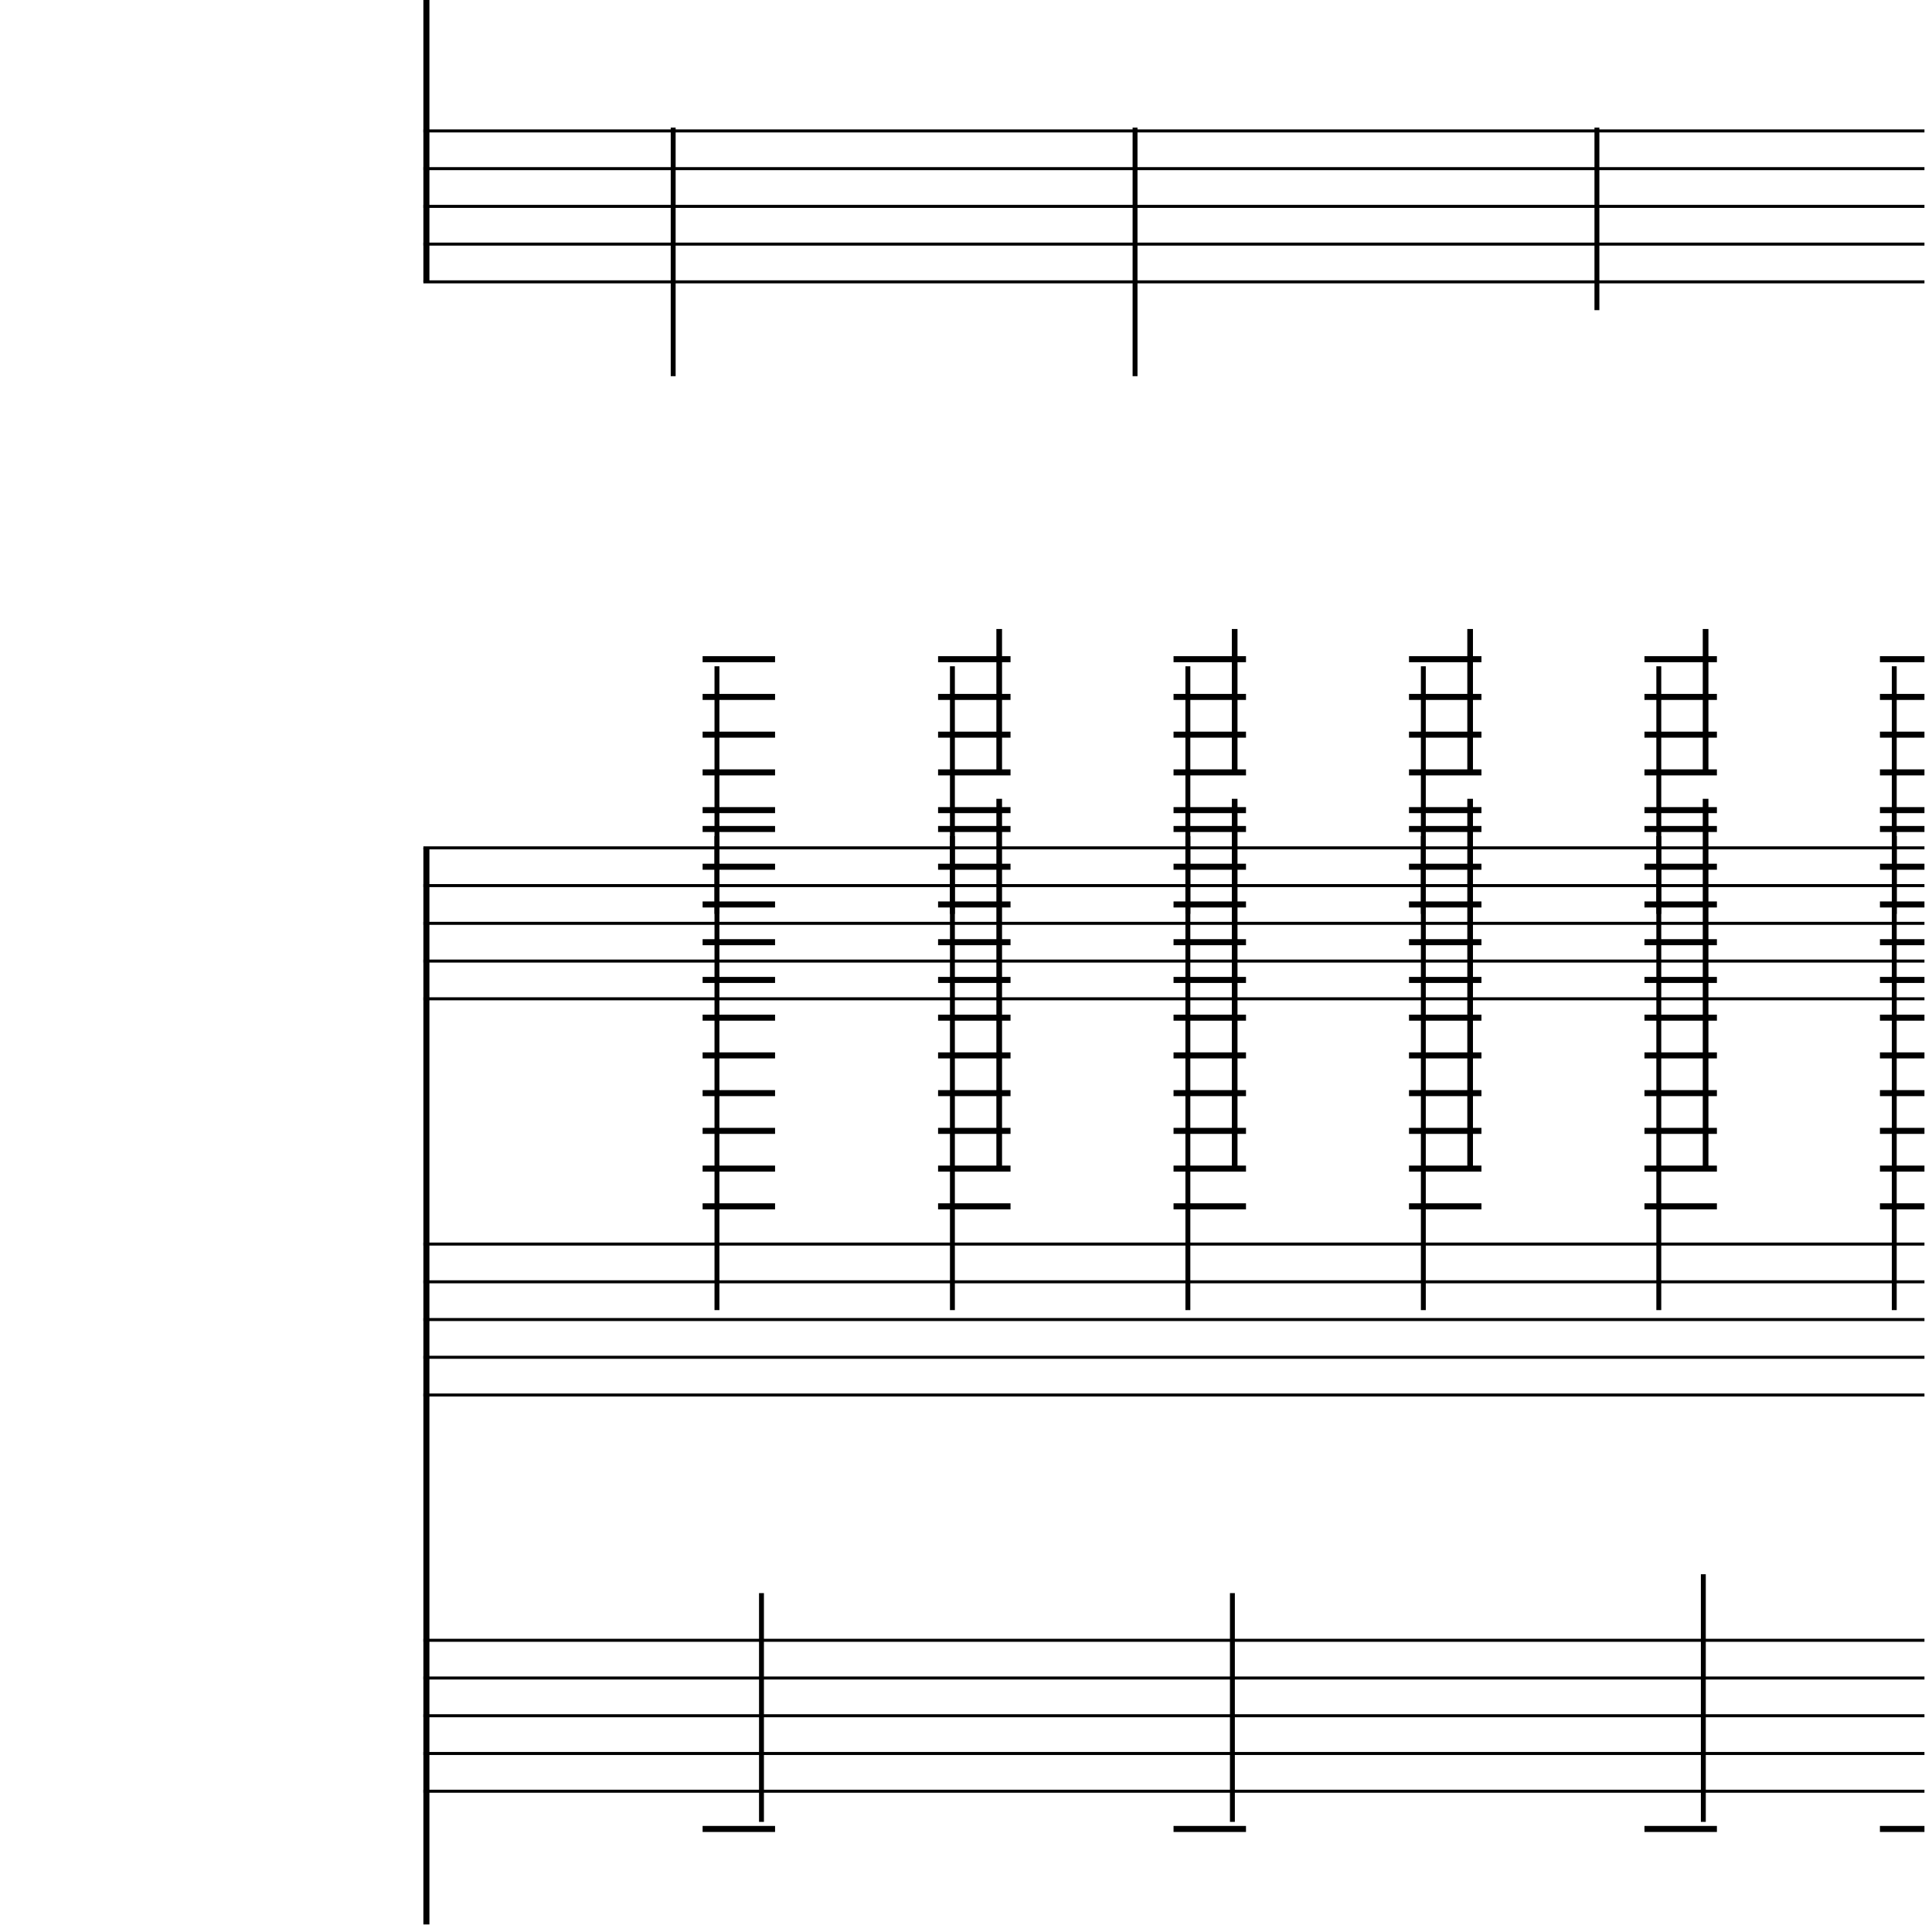 <?xml version="1.0" encoding="UTF-8" standalone="yes"?>
<svg width="256.0px" height="256.0px" xmlns="http://www.w3.org/2000/svg" xmlns:xlink="http://www.w3.org/1999/xlink" version="1.2" baseProfile="tiny">
<polyline points="56.1,17.346 255.0,17.346" fill="none" stroke="#000000" stroke-width="0.40" />
<polyline points="56.1,22.346 255.0,22.346" fill="none" stroke="#000000" stroke-width="0.40" />
<polyline points="56.1,27.346 255.0,27.346" fill="none" stroke="#000000" stroke-width="0.40" />
<polyline points="56.1,32.346 255.0,32.346" fill="none" stroke="#000000" stroke-width="0.40" />
<polyline points="56.1,37.346 255.0,37.346" fill="none" stroke="#000000" stroke-width="0.40" />
<polyline points="56.1,112.346 255.0,112.346" fill="none" stroke="#000000" stroke-width="0.40" />
<polyline points="56.1,117.346 255.0,117.346" fill="none" stroke="#000000" stroke-width="0.40" />
<polyline points="56.1,122.346 255.0,122.346" fill="none" stroke="#000000" stroke-width="0.40" />
<polyline points="56.1,127.346 255.0,127.346" fill="none" stroke="#000000" stroke-width="0.40" />
<polyline points="56.1,132.346 255.0,132.346" fill="none" stroke="#000000" stroke-width="0.40" />
<polyline points="56.1,164.846 255.0,164.846" fill="none" stroke="#000000" stroke-width="0.40" />
<polyline points="56.1,169.846 255.0,169.846" fill="none" stroke="#000000" stroke-width="0.40" />
<polyline points="56.1,174.846 255.0,174.846" fill="none" stroke="#000000" stroke-width="0.40" />
<polyline points="56.1,179.846 255.0,179.846" fill="none" stroke="#000000" stroke-width="0.40" />
<polyline points="56.1,184.846 255.0,184.846" fill="none" stroke="#000000" stroke-width="0.40" />
<polyline points="56.1,217.346 255.0,217.346" fill="none" stroke="#000000" stroke-width="0.40" />
<polyline points="56.1,222.346 255.0,222.346" fill="none" stroke="#000000" stroke-width="0.40" />
<polyline points="56.1,227.346 255.0,227.346" fill="none" stroke="#000000" stroke-width="0.40" />
<polyline points="56.1,232.346 255.0,232.346" fill="none" stroke="#000000" stroke-width="0.40" />
<polyline points="56.1,237.346 255.0,237.346" fill="none" stroke="#000000" stroke-width="0.40" />
<polyline points="56.5,112.346 56.5,255.0" fill="" stroke="#000000" stroke-width="0.80" />
<polyline points="56.5,0.0 56.5,37.346" fill="" stroke="#000000" stroke-width="0.80" />
<polyline points="251.0,110.786 251.0,173.596" fill="" stroke="#000000" stroke-width="0.65" />
<polyline points="251.0,88.286 251.0,121.096" fill="" stroke="#000000" stroke-width="0.65" />
<polyline points="225.7,241.407 225.7,208.596" fill="" stroke="#000000" stroke-width="0.65" />
<polyline points="219.8,110.786 219.8,173.596" fill="" stroke="#000000" stroke-width="0.65" />
<polyline points="219.8,88.286 219.8,121.096" fill="" stroke="#000000" stroke-width="0.65" />
<polyline points="188.6,110.786 188.6,173.596" fill="" stroke="#000000" stroke-width="0.65" />
<polyline points="188.6,88.286 188.6,121.096" fill="" stroke="#000000" stroke-width="0.65" />
<polyline points="163.3,241.407 163.3,211.096" fill="" stroke="#000000" stroke-width="0.65" />
<polyline points="157.4,110.786 157.4,173.596" fill="" stroke="#000000" stroke-width="0.65" />
<polyline points="157.4,88.286 157.4,121.096" fill="" stroke="#000000" stroke-width="0.65" />
<polyline points="126.2,110.786 126.2,173.596" fill="" stroke="#000000" stroke-width="0.65" />
<polyline points="126.2,88.286 126.2,121.096" fill="" stroke="#000000" stroke-width="0.65" />
<polyline points="100.9,241.407 100.9,211.096" fill="" stroke="#000000" stroke-width="0.65" />
<polyline points="95.0,110.786 95.0,173.596" fill="" stroke="#000000" stroke-width="0.65" />
<polyline points="95.0,88.286 95.0,121.096" fill="" stroke="#000000" stroke-width="0.65" />
<polyline points="211.6,16.91 211.6,41.096" fill="" stroke="#000000" stroke-width="0.65" />
<polyline points="150.4,16.91 150.4,49.846" fill="" stroke="#000000" stroke-width="0.65" />
<polyline points="89.2,16.91 89.2,49.846" fill="" stroke="#000000" stroke-width="0.65" />
<polyline points="249.1,242.346 255.0,242.346" fill="" stroke="#000000" stroke-width="0.80" />
<polyline points="249.1,109.846 255.0,109.846" fill="" stroke="#000000" stroke-width="0.80" />
<polyline points="249.1,114.846 255.0,114.846" fill="" stroke="#000000" stroke-width="0.80" />
<polyline points="249.1,119.846 255.0,119.846" fill="" stroke="#000000" stroke-width="0.80" />
<polyline points="249.1,124.846 255.0,124.846" fill="" stroke="#000000" stroke-width="0.80" />
<polyline points="249.1,129.846 255.0,129.846" fill="" stroke="#000000" stroke-width="0.80" />
<polyline points="249.1,134.846 255.0,134.846" fill="" stroke="#000000" stroke-width="0.80" />
<polyline points="249.1,139.846 255.0,139.846" fill="" stroke="#000000" stroke-width="0.80" />
<polyline points="249.1,144.846 255.0,144.846" fill="" stroke="#000000" stroke-width="0.80" />
<polyline points="249.1,149.846 255.0,149.846" fill="" stroke="#000000" stroke-width="0.80" />
<polyline points="249.1,154.846 255.0,154.846" fill="" stroke="#000000" stroke-width="0.80" />
<polyline points="249.1,159.846 255.0,159.846" fill="" stroke="#000000" stroke-width="0.80" />
<polyline points="249.1,87.346 255.0,87.346" fill="" stroke="#000000" stroke-width="0.80" />
<polyline points="249.1,92.346 255.0,92.346" fill="" stroke="#000000" stroke-width="0.80" />
<polyline points="249.1,97.346 255.0,97.346" fill="" stroke="#000000" stroke-width="0.80" />
<polyline points="249.1,102.346 255.0,102.346" fill="" stroke="#000000" stroke-width="0.80" />
<polyline points="249.1,107.346 255.0,107.346" fill="" stroke="#000000" stroke-width="0.80" />
<polyline points="217.9,242.346 227.5,242.346" fill="" stroke="#000000" stroke-width="0.80" />
<polyline points="217.9,109.846 227.5,109.846" fill="" stroke="#000000" stroke-width="0.80" />
<polyline points="217.9,114.846 227.5,114.846" fill="" stroke="#000000" stroke-width="0.80" />
<polyline points="217.9,119.846 227.5,119.846" fill="" stroke="#000000" stroke-width="0.80" />
<polyline points="217.9,124.846 227.5,124.846" fill="" stroke="#000000" stroke-width="0.80" />
<polyline points="217.9,129.846 227.5,129.846" fill="" stroke="#000000" stroke-width="0.80" />
<polyline points="217.9,134.846 227.5,134.846" fill="" stroke="#000000" stroke-width="0.80" />
<polyline points="217.9,139.846 227.5,139.846" fill="" stroke="#000000" stroke-width="0.80" />
<polyline points="217.9,144.846 227.5,144.846" fill="" stroke="#000000" stroke-width="0.80" />
<polyline points="217.9,149.846 227.5,149.846" fill="" stroke="#000000" stroke-width="0.80" />
<polyline points="217.9,154.846 227.5,154.846" fill="" stroke="#000000" stroke-width="0.80" />
<polyline points="217.9,159.846 227.5,159.846" fill="" stroke="#000000" stroke-width="0.80" />
<polyline points="217.9,87.346 227.5,87.346" fill="" stroke="#000000" stroke-width="0.80" />
<polyline points="217.9,92.346 227.5,92.346" fill="" stroke="#000000" stroke-width="0.80" />
<polyline points="217.9,97.346 227.5,97.346" fill="" stroke="#000000" stroke-width="0.80" />
<polyline points="217.9,102.346 227.5,102.346" fill="" stroke="#000000" stroke-width="0.80" />
<polyline points="217.9,107.346 227.5,107.346" fill="" stroke="#000000" stroke-width="0.80" />
<polyline points="186.7,109.846 196.3,109.846" fill="" stroke="#000000" stroke-width="0.80" />
<polyline points="186.7,114.846 196.3,114.846" fill="" stroke="#000000" stroke-width="0.80" />
<polyline points="186.7,119.846 196.3,119.846" fill="" stroke="#000000" stroke-width="0.80" />
<polyline points="186.7,124.846 196.3,124.846" fill="" stroke="#000000" stroke-width="0.80" />
<polyline points="186.7,129.846 196.3,129.846" fill="" stroke="#000000" stroke-width="0.80" />
<polyline points="186.7,134.846 196.3,134.846" fill="" stroke="#000000" stroke-width="0.80" />
<polyline points="186.7,139.846 196.3,139.846" fill="" stroke="#000000" stroke-width="0.80" />
<polyline points="186.7,144.846 196.3,144.846" fill="" stroke="#000000" stroke-width="0.80" />
<polyline points="186.7,149.846 196.3,149.846" fill="" stroke="#000000" stroke-width="0.80" />
<polyline points="186.7,154.846 196.3,154.846" fill="" stroke="#000000" stroke-width="0.80" />
<polyline points="186.7,159.846 196.3,159.846" fill="" stroke="#000000" stroke-width="0.80" />
<polyline points="186.7,87.346 196.3,87.346" fill="" stroke="#000000" stroke-width="0.80" />
<polyline points="186.7,92.346 196.3,92.346" fill="" stroke="#000000" stroke-width="0.80" />
<polyline points="186.7,97.346 196.3,97.346" fill="" stroke="#000000" stroke-width="0.80" />
<polyline points="186.7,102.346 196.3,102.346" fill="" stroke="#000000" stroke-width="0.80" />
<polyline points="186.7,107.346 196.3,107.346" fill="" stroke="#000000" stroke-width="0.80" />
<polyline points="155.5,242.346 165.1,242.346" fill="" stroke="#000000" stroke-width="0.80" />
<polyline points="155.5,109.846 165.1,109.846" fill="" stroke="#000000" stroke-width="0.80" />
<polyline points="155.5,114.846 165.1,114.846" fill="" stroke="#000000" stroke-width="0.80" />
<polyline points="155.5,119.846 165.1,119.846" fill="" stroke="#000000" stroke-width="0.80" />
<polyline points="155.5,124.846 165.1,124.846" fill="" stroke="#000000" stroke-width="0.80" />
<polyline points="155.5,129.846 165.1,129.846" fill="" stroke="#000000" stroke-width="0.80" />
<polyline points="155.5,134.846 165.1,134.846" fill="" stroke="#000000" stroke-width="0.80" />
<polyline points="155.5,139.846 165.1,139.846" fill="" stroke="#000000" stroke-width="0.80" />
<polyline points="155.5,144.846 165.1,144.846" fill="" stroke="#000000" stroke-width="0.80" />
<polyline points="155.5,149.846 165.1,149.846" fill="" stroke="#000000" stroke-width="0.80" />
<polyline points="155.5,154.846 165.1,154.846" fill="" stroke="#000000" stroke-width="0.80" />
<polyline points="155.5,159.846 165.1,159.846" fill="" stroke="#000000" stroke-width="0.80" />
<polyline points="155.5,87.346 165.1,87.346" fill="" stroke="#000000" stroke-width="0.80" />
<polyline points="155.5,92.346 165.1,92.346" fill="" stroke="#000000" stroke-width="0.80" />
<polyline points="155.5,97.346 165.1,97.346" fill="" stroke="#000000" stroke-width="0.80" />
<polyline points="155.5,102.346 165.1,102.346" fill="" stroke="#000000" stroke-width="0.80" />
<polyline points="155.5,107.346 165.1,107.346" fill="" stroke="#000000" stroke-width="0.80" />
<polyline points="124.3,109.846 133.9,109.846" fill="" stroke="#000000" stroke-width="0.80" />
<polyline points="124.3,114.846 133.9,114.846" fill="" stroke="#000000" stroke-width="0.80" />
<polyline points="124.3,119.846 133.9,119.846" fill="" stroke="#000000" stroke-width="0.80" />
<polyline points="124.3,124.846 133.9,124.846" fill="" stroke="#000000" stroke-width="0.80" />
<polyline points="124.3,129.846 133.9,129.846" fill="" stroke="#000000" stroke-width="0.80" />
<polyline points="124.3,134.846 133.9,134.846" fill="" stroke="#000000" stroke-width="0.80" />
<polyline points="124.3,139.846 133.9,139.846" fill="" stroke="#000000" stroke-width="0.80" />
<polyline points="124.3,144.846 133.9,144.846" fill="" stroke="#000000" stroke-width="0.80" />
<polyline points="124.3,149.846 133.9,149.846" fill="" stroke="#000000" stroke-width="0.80" />
<polyline points="124.3,154.846 133.9,154.846" fill="" stroke="#000000" stroke-width="0.80" />
<polyline points="124.3,159.846 133.9,159.846" fill="" stroke="#000000" stroke-width="0.80" />
<polyline points="124.3,87.346 133.9,87.346" fill="" stroke="#000000" stroke-width="0.80" />
<polyline points="124.3,92.346 133.9,92.346" fill="" stroke="#000000" stroke-width="0.80" />
<polyline points="124.3,97.346 133.9,97.346" fill="" stroke="#000000" stroke-width="0.80" />
<polyline points="124.3,102.346 133.9,102.346" fill="" stroke="#000000" stroke-width="0.80" />
<polyline points="124.3,107.346 133.9,107.346" fill="" stroke="#000000" stroke-width="0.80" />
<polyline points="93.1,242.346 102.7,242.346" fill="" stroke="#000000" stroke-width="0.80" />
<polyline points="93.1,109.846 102.7,109.846" fill="" stroke="#000000" stroke-width="0.80" />
<polyline points="93.1,114.846 102.7,114.846" fill="" stroke="#000000" stroke-width="0.80" />
<polyline points="93.1,119.846 102.7,119.846" fill="" stroke="#000000" stroke-width="0.80" />
<polyline points="93.1,124.846 102.7,124.846" fill="" stroke="#000000" stroke-width="0.80" />
<polyline points="93.1,129.846 102.7,129.846" fill="" stroke="#000000" stroke-width="0.80" />
<polyline points="93.1,134.846 102.7,134.846" fill="" stroke="#000000" stroke-width="0.80" />
<polyline points="93.1,139.846 102.7,139.846" fill="" stroke="#000000" stroke-width="0.80" />
<polyline points="93.1,144.846 102.7,144.846" fill="" stroke="#000000" stroke-width="0.80" />
<polyline points="93.1,149.846 102.7,149.846" fill="" stroke="#000000" stroke-width="0.80" />
<polyline points="93.1,154.846 102.7,154.846" fill="" stroke="#000000" stroke-width="0.80" />
<polyline points="93.1,159.846 102.7,159.846" fill="" stroke="#000000" stroke-width="0.80" />
<polyline points="93.1,87.346 102.7,87.346" fill="" stroke="#000000" stroke-width="0.80" />
<polyline points="93.1,92.346 102.7,92.346" fill="" stroke="#000000" stroke-width="0.80" />
<polyline points="93.1,97.346 102.7,97.346" fill="" stroke="#000000" stroke-width="0.80" />
<polyline points="93.1,102.346 102.7,102.346" fill="" stroke="#000000" stroke-width="0.80" />
<polyline points="93.1,107.346 102.7,107.346" fill="" stroke="#000000" stroke-width="0.80" />
<polyline points="226.0,105.846 226.0,154.846" fill="" stroke="#000000" stroke-width="0.75" />
<polyline points="226.0,83.346 226.0,102.346" fill="" stroke="#000000" stroke-width="0.75" />
<polyline points="194.8,105.846 194.8,154.846" fill="" stroke="#000000" stroke-width="0.75" />
<polyline points="194.8,83.346 194.8,102.346" fill="" stroke="#000000" stroke-width="0.75" />
<polyline points="163.6,105.846 163.6,154.846" fill="" stroke="#000000" stroke-width="0.75" />
<polyline points="163.6,83.346 163.6,102.346" fill="" stroke="#000000" stroke-width="0.75" />
<polyline points="132.4,105.846 132.4,154.846" fill="" stroke="#000000" stroke-width="0.75" />
<polyline points="132.4,83.346 132.4,102.346" fill="" stroke="#000000" stroke-width="0.75" />
</svg>

